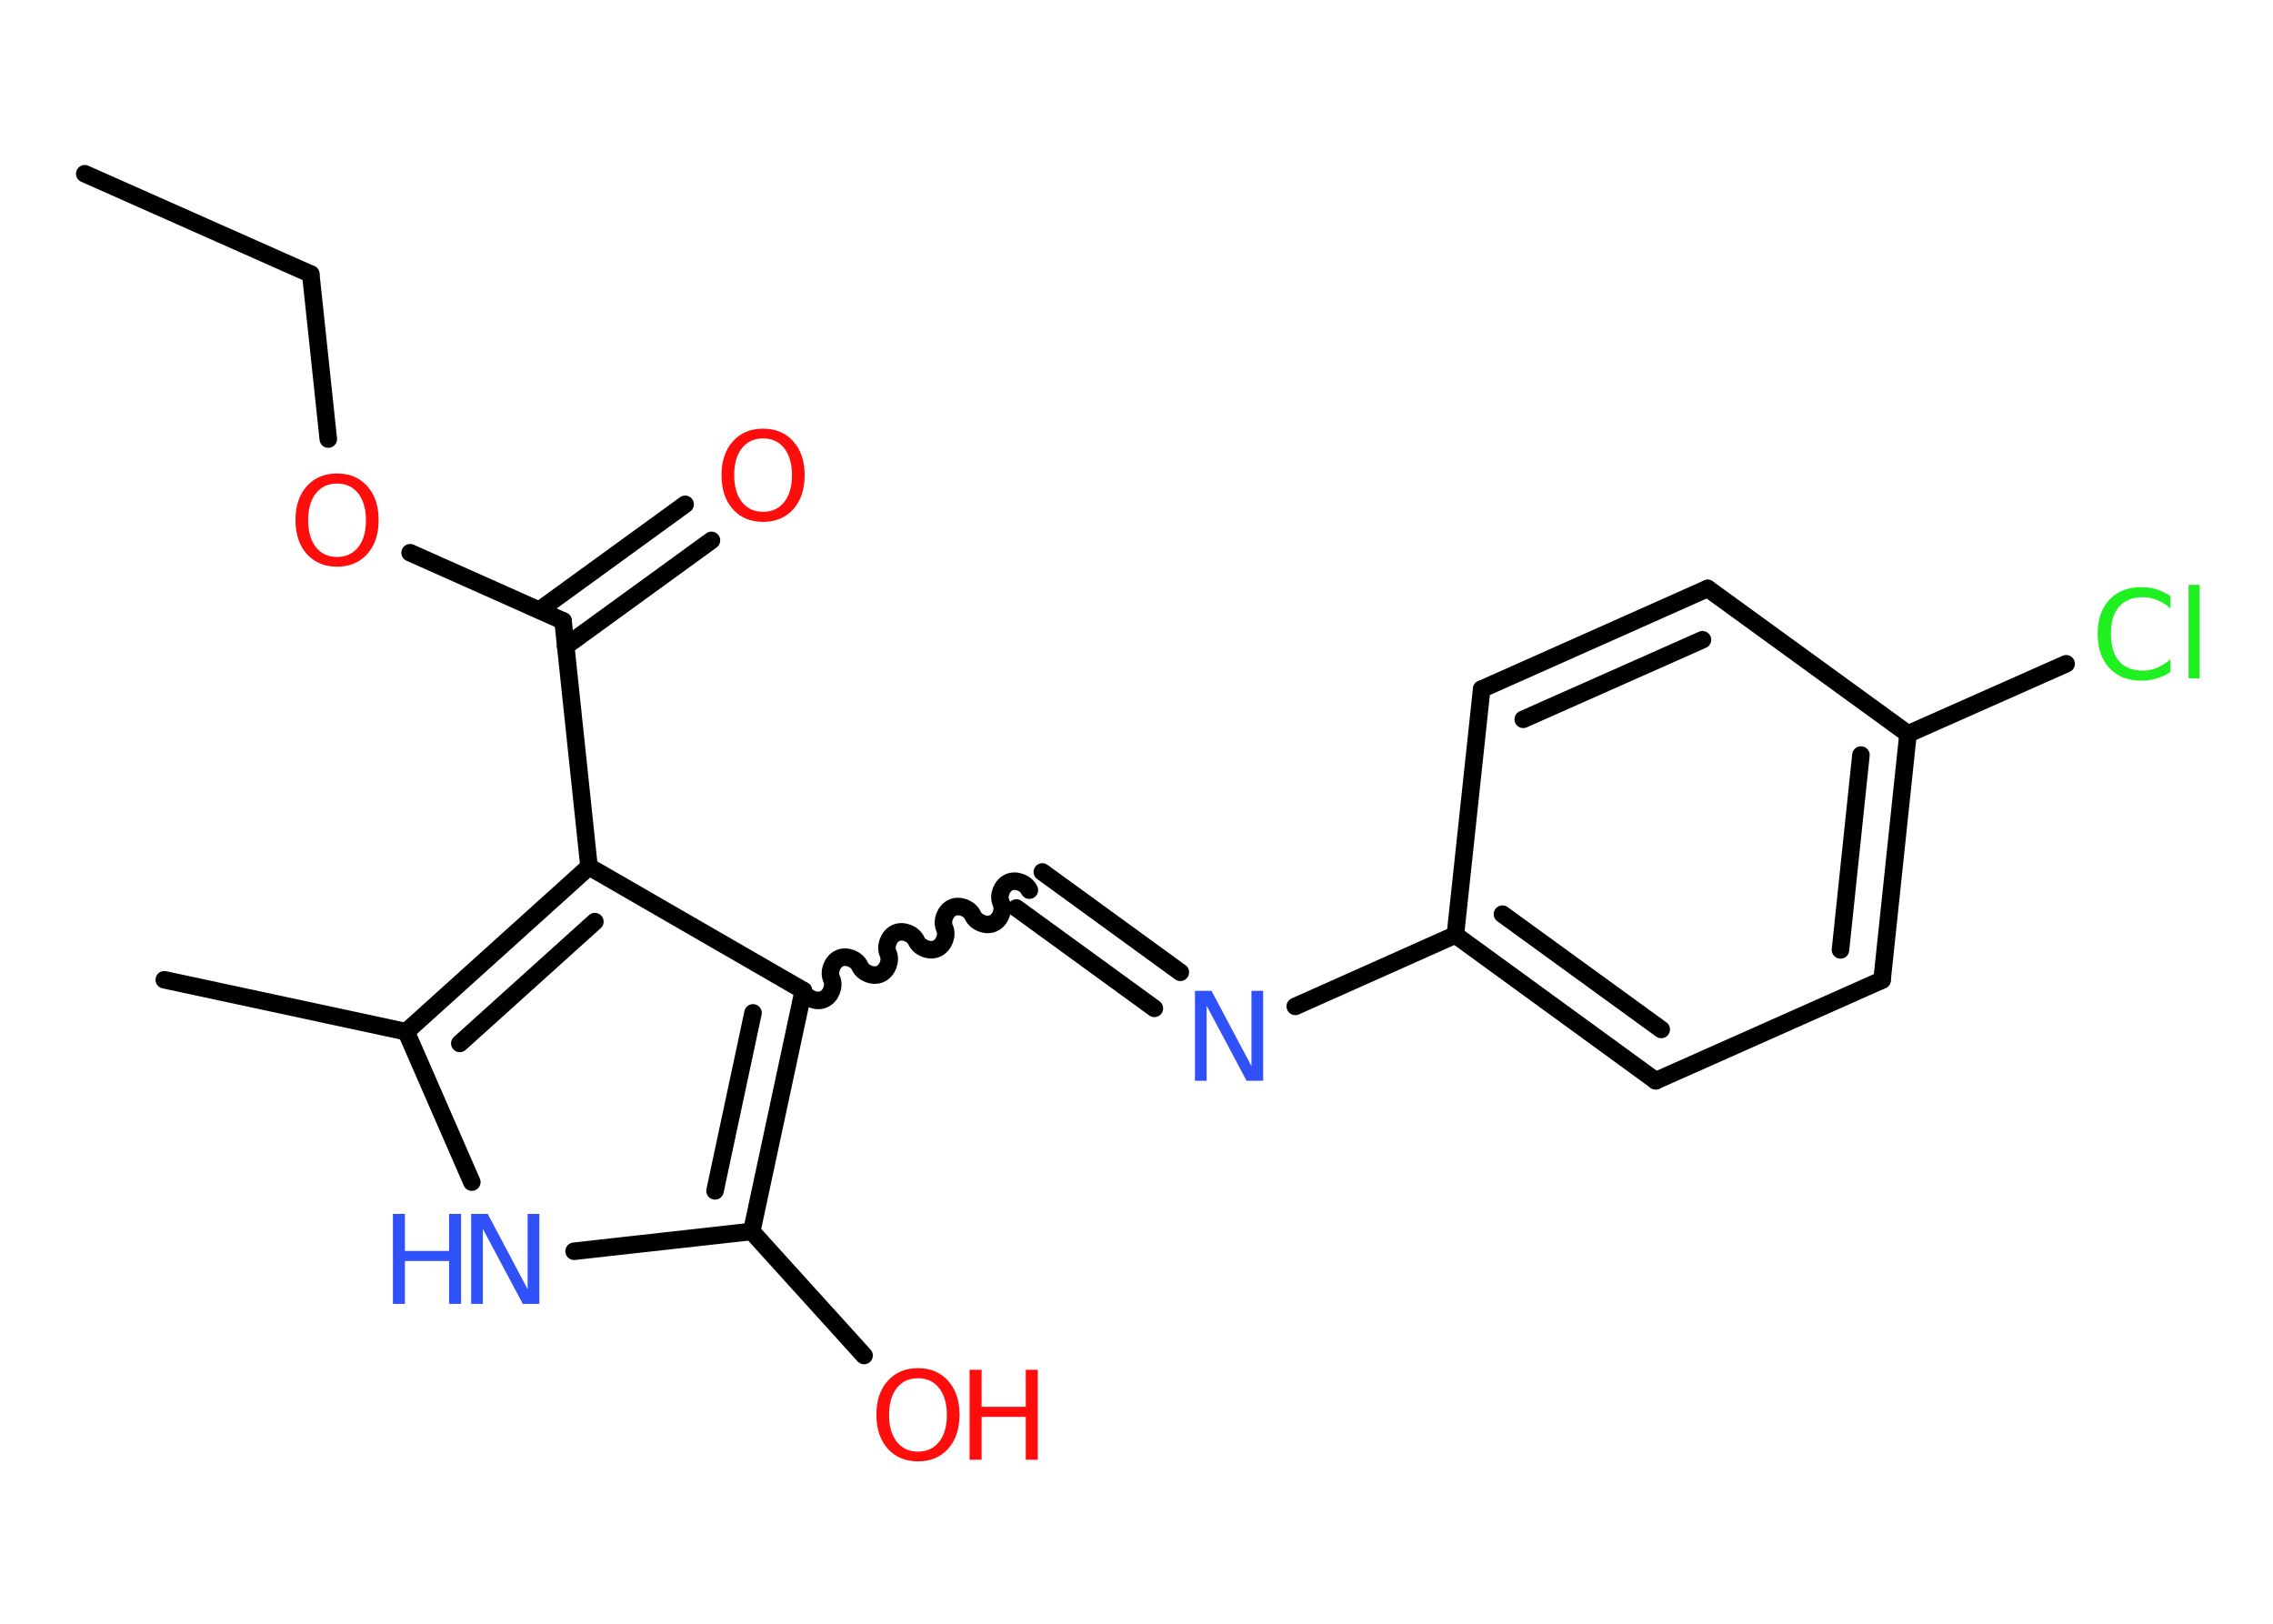 <?xml version='1.0' encoding='UTF-8'?>
<!DOCTYPE svg PUBLIC "-//W3C//DTD SVG 1.1//EN" "http://www.w3.org/Graphics/SVG/1.1/DTD/svg11.dtd">
<svg version='1.2' xmlns='http://www.w3.org/2000/svg' xmlns:xlink='http://www.w3.org/1999/xlink' width='70.0mm' height='50.0mm' viewBox='0 0 70.0 50.0'>
  <desc>Generated by the Chemistry Development Kit (http://github.com/cdk)</desc>
  <g stroke-linecap='round' stroke-linejoin='round' stroke='#000000' stroke-width='.54' fill='#FF0D0D'>
    <rect x='.0' y='.0' width='70.0' height='50.0' fill='#FFFFFF' stroke='none'/>
    <g id='mol1' class='mol'>
      <line id='mol1bnd1' class='bond' x1='2.61' y1='5.35' x2='9.57' y2='8.44'/>
      <line id='mol1bnd2' class='bond' x1='9.57' y1='8.44' x2='10.11' y2='13.52'/>
      <line id='mol1bnd3' class='bond' x1='12.63' y1='17.02' x2='17.34' y2='19.12'/>
      <g id='mol1bnd4' class='bond'>
        <line x1='16.61' y1='18.79' x2='21.1' y2='15.53'/>
        <line x1='17.42' y1='19.9' x2='21.91' y2='16.64'/>
      </g>
      <line id='mol1bnd5' class='bond' x1='17.34' y1='19.12' x2='18.14' y2='26.69'/>
      <g id='mol1bnd6' class='bond'>
        <line x1='18.14' y1='26.69' x2='12.51' y2='31.77'/>
        <line x1='18.32' y1='28.38' x2='14.16' y2='32.13'/>
      </g>
      <line id='mol1bnd7' class='bond' x1='12.51' y1='31.77' x2='5.06' y2='30.17'/>
      <line id='mol1bnd8' class='bond' x1='12.51' y1='31.77' x2='14.53' y2='36.4'/>
      <line id='mol1bnd9' class='bond' x1='17.68' y1='38.53' x2='23.15' y2='37.92'/>
      <line id='mol1bnd10' class='bond' x1='23.15' y1='37.92' x2='26.61' y2='41.74'/>
      <g id='mol1bnd11' class='bond'>
        <line x1='23.15' y1='37.92' x2='24.74' y2='30.5'/>
        <line x1='22.02' y1='36.67' x2='23.19' y2='31.19'/>
      </g>
      <line id='mol1bnd12' class='bond' x1='18.14' y1='26.69' x2='24.74' y2='30.5'/>
      <path id='mol1bnd13' class='bond' d='M31.7 27.41c-.1 -.22 -.41 -.34 -.63 -.24c-.22 .1 -.34 .41 -.24 .63c.1 .22 -.02 .53 -.24 .63c-.22 .1 -.53 -.02 -.63 -.24c-.1 -.22 -.41 -.34 -.63 -.24c-.22 .1 -.34 .41 -.24 .63c.1 .22 -.02 .53 -.24 .63c-.22 .1 -.53 -.02 -.63 -.24c-.1 -.22 -.41 -.34 -.63 -.24c-.22 .1 -.34 .41 -.24 .63c.1 .22 -.02 .53 -.24 .63c-.22 .1 -.53 -.02 -.63 -.24c-.1 -.22 -.41 -.34 -.63 -.24c-.22 .1 -.34 .41 -.24 .63c.1 .22 -.02 .53 -.24 .63c-.22 .1 -.53 -.02 -.63 -.24' fill='none' stroke='#000000' stroke-width='.54'/>
      <g id='mol1bnd14' class='bond'>
        <line x1='32.1' y1='26.85' x2='36.35' y2='29.94'/>
        <line x1='31.3' y1='27.96' x2='35.55' y2='31.05'/>
      </g>
      <line id='mol1bnd15' class='bond' x1='39.89' y1='30.99' x2='44.82' y2='28.79'/>
      <g id='mol1bnd16' class='bond'>
        <line x1='44.82' y1='28.79' x2='50.99' y2='33.28'/>
        <line x1='46.27' y1='28.15' x2='51.16' y2='31.7'/>
      </g>
      <line id='mol1bnd17' class='bond' x1='50.99' y1='33.28' x2='57.96' y2='30.18'/>
      <g id='mol1bnd18' class='bond'>
        <line x1='57.96' y1='30.18' x2='58.76' y2='22.6'/>
        <line x1='56.68' y1='29.25' x2='57.31' y2='23.25'/>
      </g>
      <line id='mol1bnd19' class='bond' x1='58.76' y1='22.6' x2='63.63' y2='20.44'/>
      <line id='mol1bnd20' class='bond' x1='58.76' y1='22.6' x2='52.59' y2='18.12'/>
      <g id='mol1bnd21' class='bond'>
        <line x1='52.59' y1='18.12' x2='45.63' y2='21.22'/>
        <line x1='52.43' y1='19.7' x2='46.91' y2='22.15'/>
      </g>
      <line id='mol1bnd22' class='bond' x1='44.82' y1='28.79' x2='45.63' y2='21.22'/>
      <path id='mol1atm3' class='atom' d='M10.38 14.89q-.41 .0 -.65 .3q-.24 .3 -.24 .83q.0 .52 .24 .83q.24 .3 .65 .3q.41 .0 .65 -.3q.24 -.3 .24 -.83q.0 -.52 -.24 -.83q-.24 -.3 -.65 -.3zM10.38 14.58q.58 .0 .93 .39q.35 .39 .35 1.04q.0 .66 -.35 1.05q-.35 .39 -.93 .39q-.58 .0 -.93 -.39q-.35 -.39 -.35 -1.05q.0 -.65 .35 -1.04q.35 -.39 .93 -.39z' stroke='none'/>
      <path id='mol1atm5' class='atom' d='M23.5 13.5q-.41 .0 -.65 .3q-.24 .3 -.24 .83q.0 .52 .24 .83q.24 .3 .65 .3q.41 .0 .65 -.3q.24 -.3 .24 -.83q.0 -.52 -.24 -.83q-.24 -.3 -.65 -.3zM23.5 13.2q.58 .0 .93 .39q.35 .39 .35 1.04q.0 .66 -.35 1.05q-.35 .39 -.93 .39q-.58 .0 -.93 -.39q-.35 -.39 -.35 -1.05q.0 -.65 .35 -1.04q.35 -.39 .93 -.39z' stroke='none'/>
      <g id='mol1atm9' class='atom'>
        <path d='M14.52 37.38h.5l1.23 2.32v-2.32h.36v2.77h-.51l-1.23 -2.31v2.31h-.36v-2.77z' stroke='none' fill='#3050F8'/>
        <path d='M12.1 37.38h.37v1.14h1.36v-1.14h.37v2.77h-.37v-1.32h-1.36v1.32h-.37v-2.77z' stroke='none' fill='#3050F8'/>
      </g>
      <g id='mol1atm11' class='atom'>
        <path d='M28.27 42.44q-.41 .0 -.65 .3q-.24 .3 -.24 .83q.0 .52 .24 .83q.24 .3 .65 .3q.41 .0 .65 -.3q.24 -.3 .24 -.83q.0 -.52 -.24 -.83q-.24 -.3 -.65 -.3zM28.27 42.13q.58 .0 .93 .39q.35 .39 .35 1.04q.0 .66 -.35 1.05q-.35 .39 -.93 .39q-.58 .0 -.93 -.39q-.35 -.39 -.35 -1.05q.0 -.65 .35 -1.04q.35 -.39 .93 -.39z' stroke='none'/>
        <path d='M29.86 42.18h.37v1.14h1.36v-1.14h.37v2.77h-.37v-1.32h-1.36v1.32h-.37v-2.77z' stroke='none'/>
      </g>
      <path id='mol1atm14' class='atom' d='M36.81 30.51h.5l1.23 2.32v-2.32h.36v2.77h-.51l-1.23 -2.31v2.31h-.36v-2.77z' stroke='none' fill='#3050F8'/>
      <path id='mol1atm19' class='atom' d='M66.84 18.34v.4q-.19 -.18 -.4 -.26q-.21 -.09 -.45 -.09q-.47 .0 -.73 .29q-.25 .29 -.25 .84q.0 .55 .25 .84q.25 .29 .73 .29q.24 .0 .45 -.09q.21 -.09 .4 -.26v.39q-.2 .14 -.42 .2q-.22 .07 -.47 .07q-.63 .0 -.99 -.39q-.36 -.39 -.36 -1.05q.0 -.67 .36 -1.05q.36 -.39 .99 -.39q.25 .0 .47 .07q.22 .07 .41 .2zM67.4 18.01h.34v2.88h-.34v-2.88z' stroke='none' fill='#1FF01F'/>
    </g>
  </g>
</svg>

